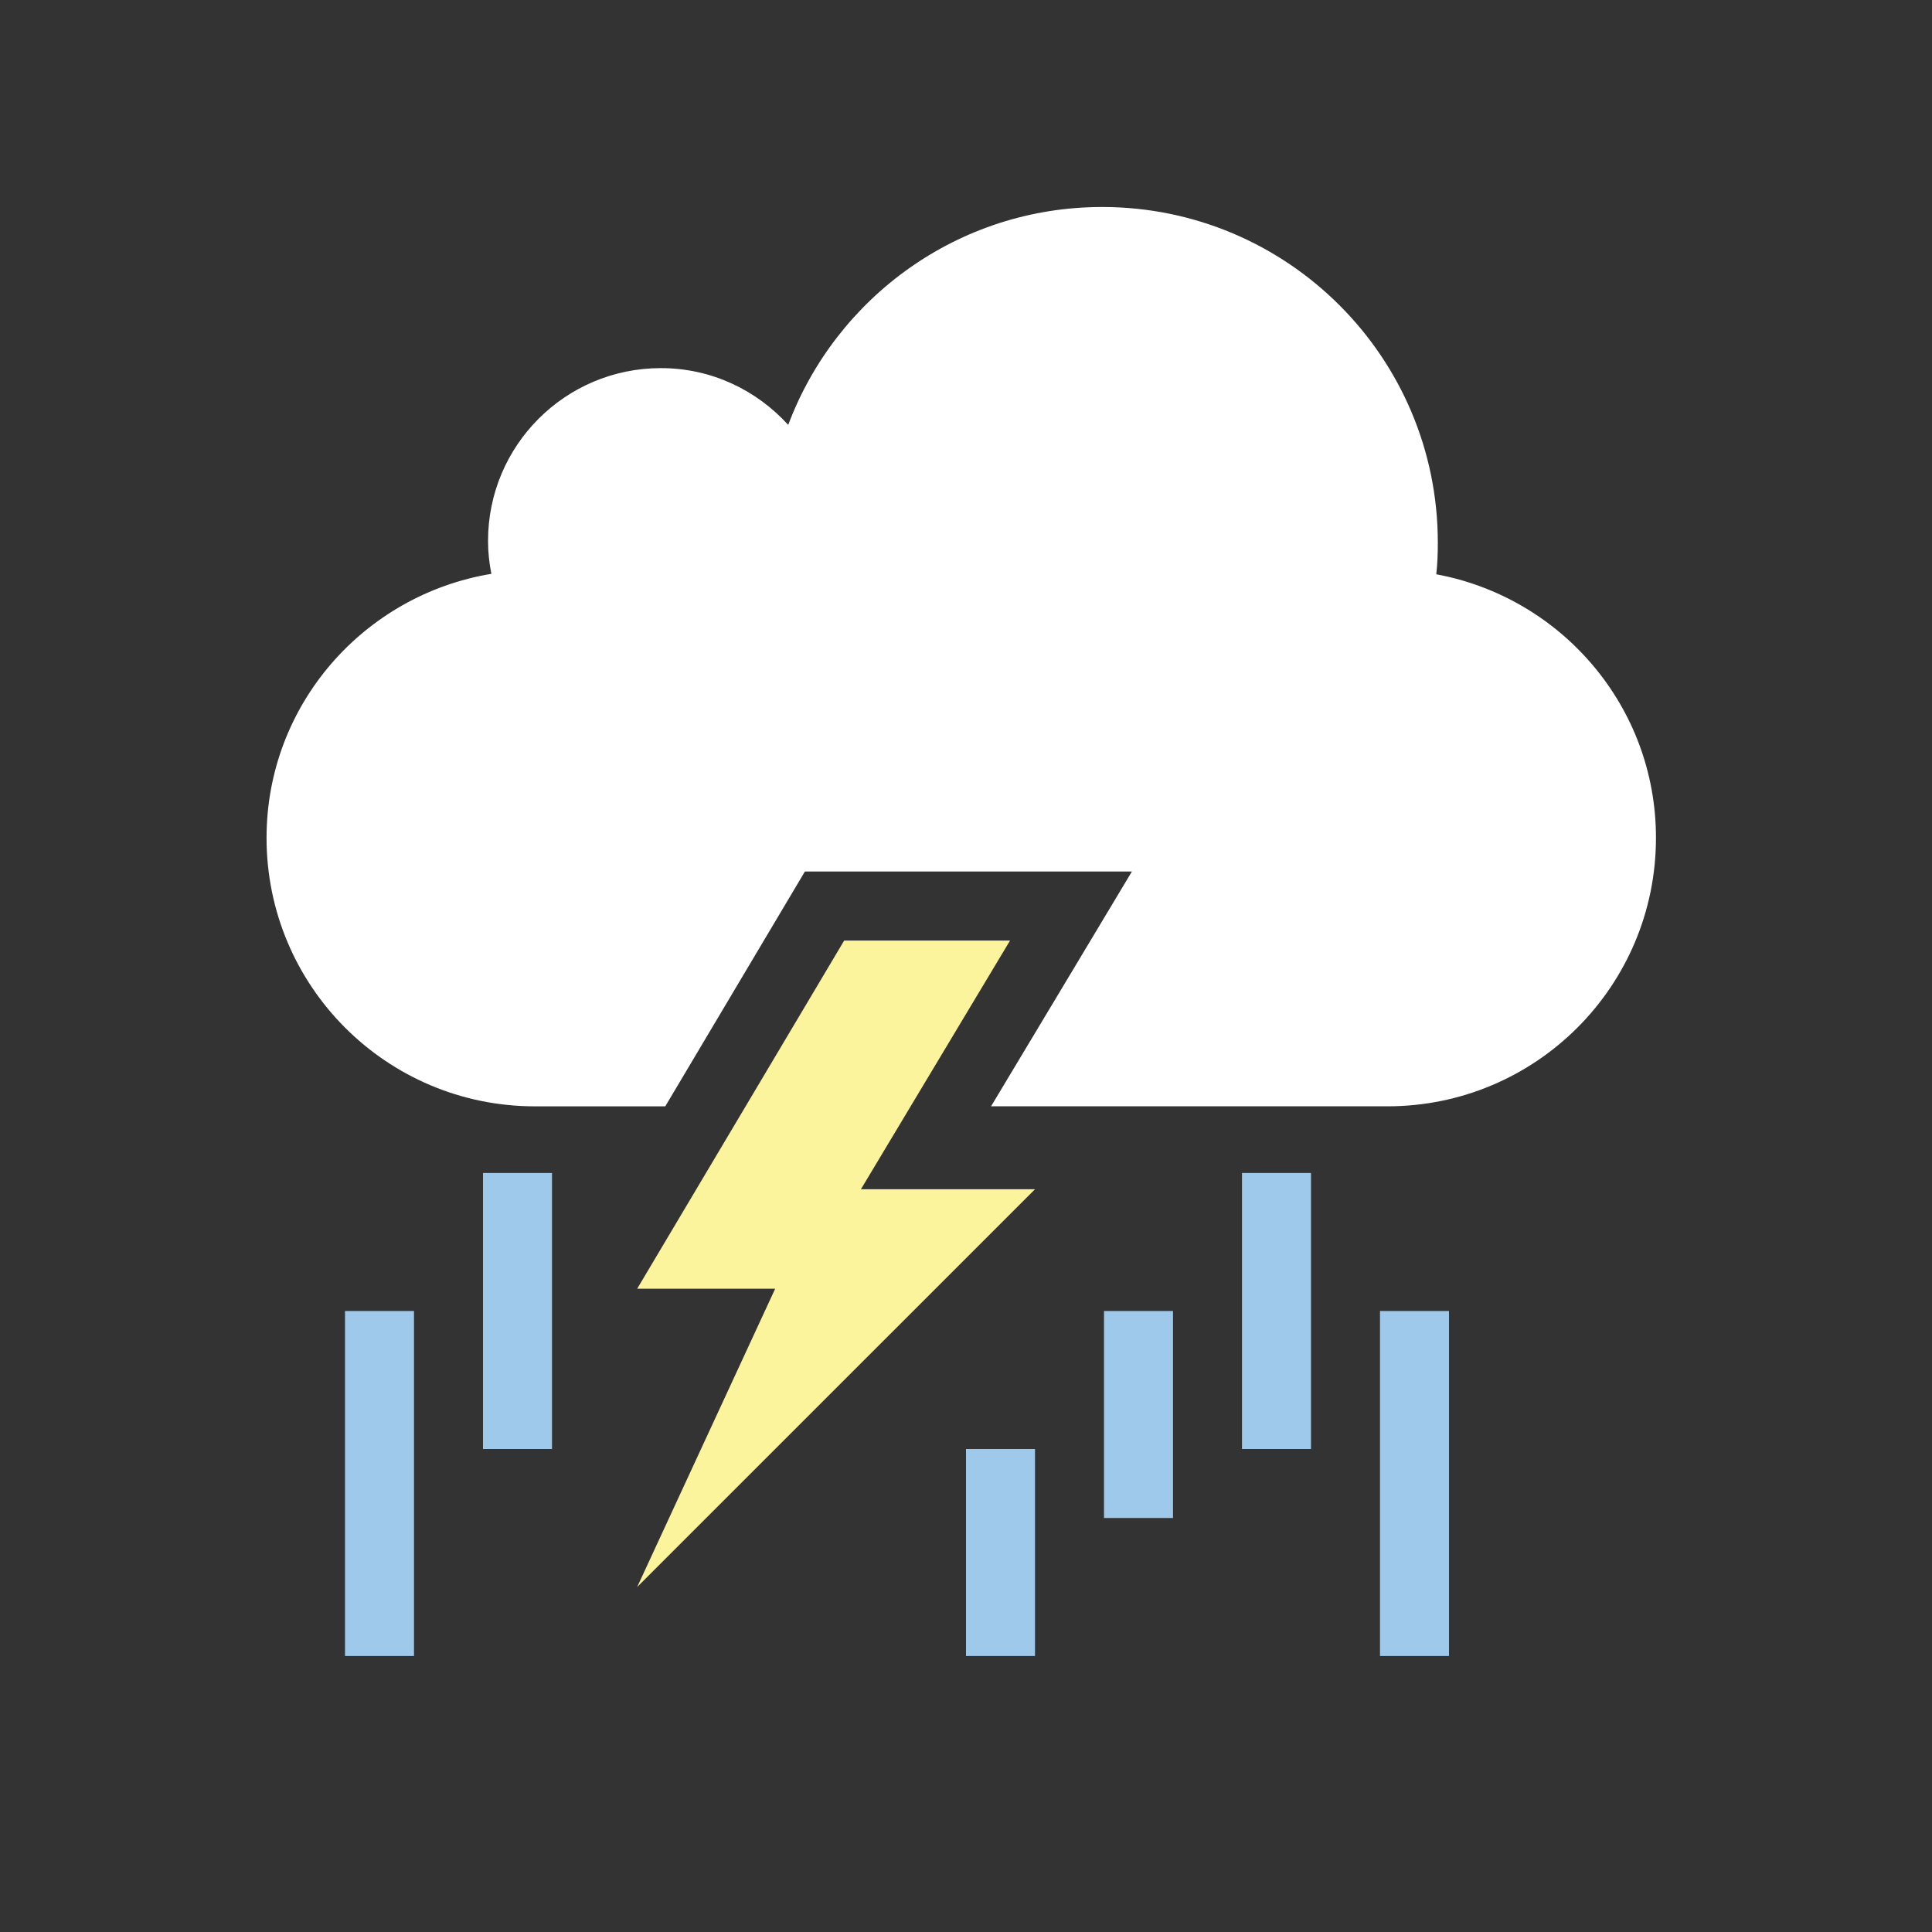 <?xml version="1.0" encoding="utf-8"?>
<!-- Generator: Adobe Illustrator 16.0.0, SVG Export Plug-In . SVG Version: 6.00 Build 0)  -->
<!DOCTYPE svg PUBLIC "-//W3C//DTD SVG 1.1//EN" "http://www.w3.org/Graphics/SVG/1.1/DTD/svg11.dtd">
<svg version="1.1" id="Layer_1" xmlns="http://www.w3.org/2000/svg" xmlns:xlink="http://www.w3.org/1999/xlink" x="0px" y="0px"
	 width="56px" height="56px" viewBox="0 0 56 56" enable-background="new 0 0 56 56" xml:space="preserve">
<rect x="0" y="0" width="56" height="56" fill="#333333" stroke="none"/>
<g>
	<rect opacity="0" fill="#FFFFFF" width="56" height="56"/>
	<rect x="40" y="38" fill="#9FC9EB" width="2" height="10"/>
	<rect x="36" y="34" fill="#9FC9EB" width="2" height="8"/>
	<rect x="32" y="38" fill="#9FC9EB" width="2" height="6"/>
	<rect x="28" y="42" fill="#9FC9EB" width="2" height="6"/>
	<g>
		<path fill="#FFFFFF" d="M41.631,16.646c0.035-0.301,0.045-0.609,0.045-0.918C41.676,10.354,37.32,6,31.947,6
			c-4.168,0-7.717,2.628-9.1,6.316c-0.916-1.007-2.223-1.646-3.691-1.646c-2.768,0-5.01,2.24-5.01,5.008
			c0,0.328,0.034,0.645,0.097,0.955c-3.691,0.61-6.517,3.793-6.517,7.653c0,4.301,3.483,7.782,7.781,7.782h3.776l3.466-5.829
			l0.582-0.978h1.138h4.808h3.532l-1.816,3.028l-2.267,3.778h0.078h11.412c4.3,0,7.783-3.481,7.783-7.782
			C48,20.473,45.25,17.316,41.631,16.646z"/>
	</g>
	<g>
		<polygon fill="#FBF49C" points="24.469,27.262 29.277,27.262 24.954,34.471 30,34.471 18.469,46 22.469,37.354 18.469,37.354 		
			"/>
	</g>
	<rect x="14" y="34" fill="#9FC9EB" width="2" height="8"/>
	<rect x="10" y="38" fill="#9FC9EB" width="2" height="10"/>
</g>
</svg>
